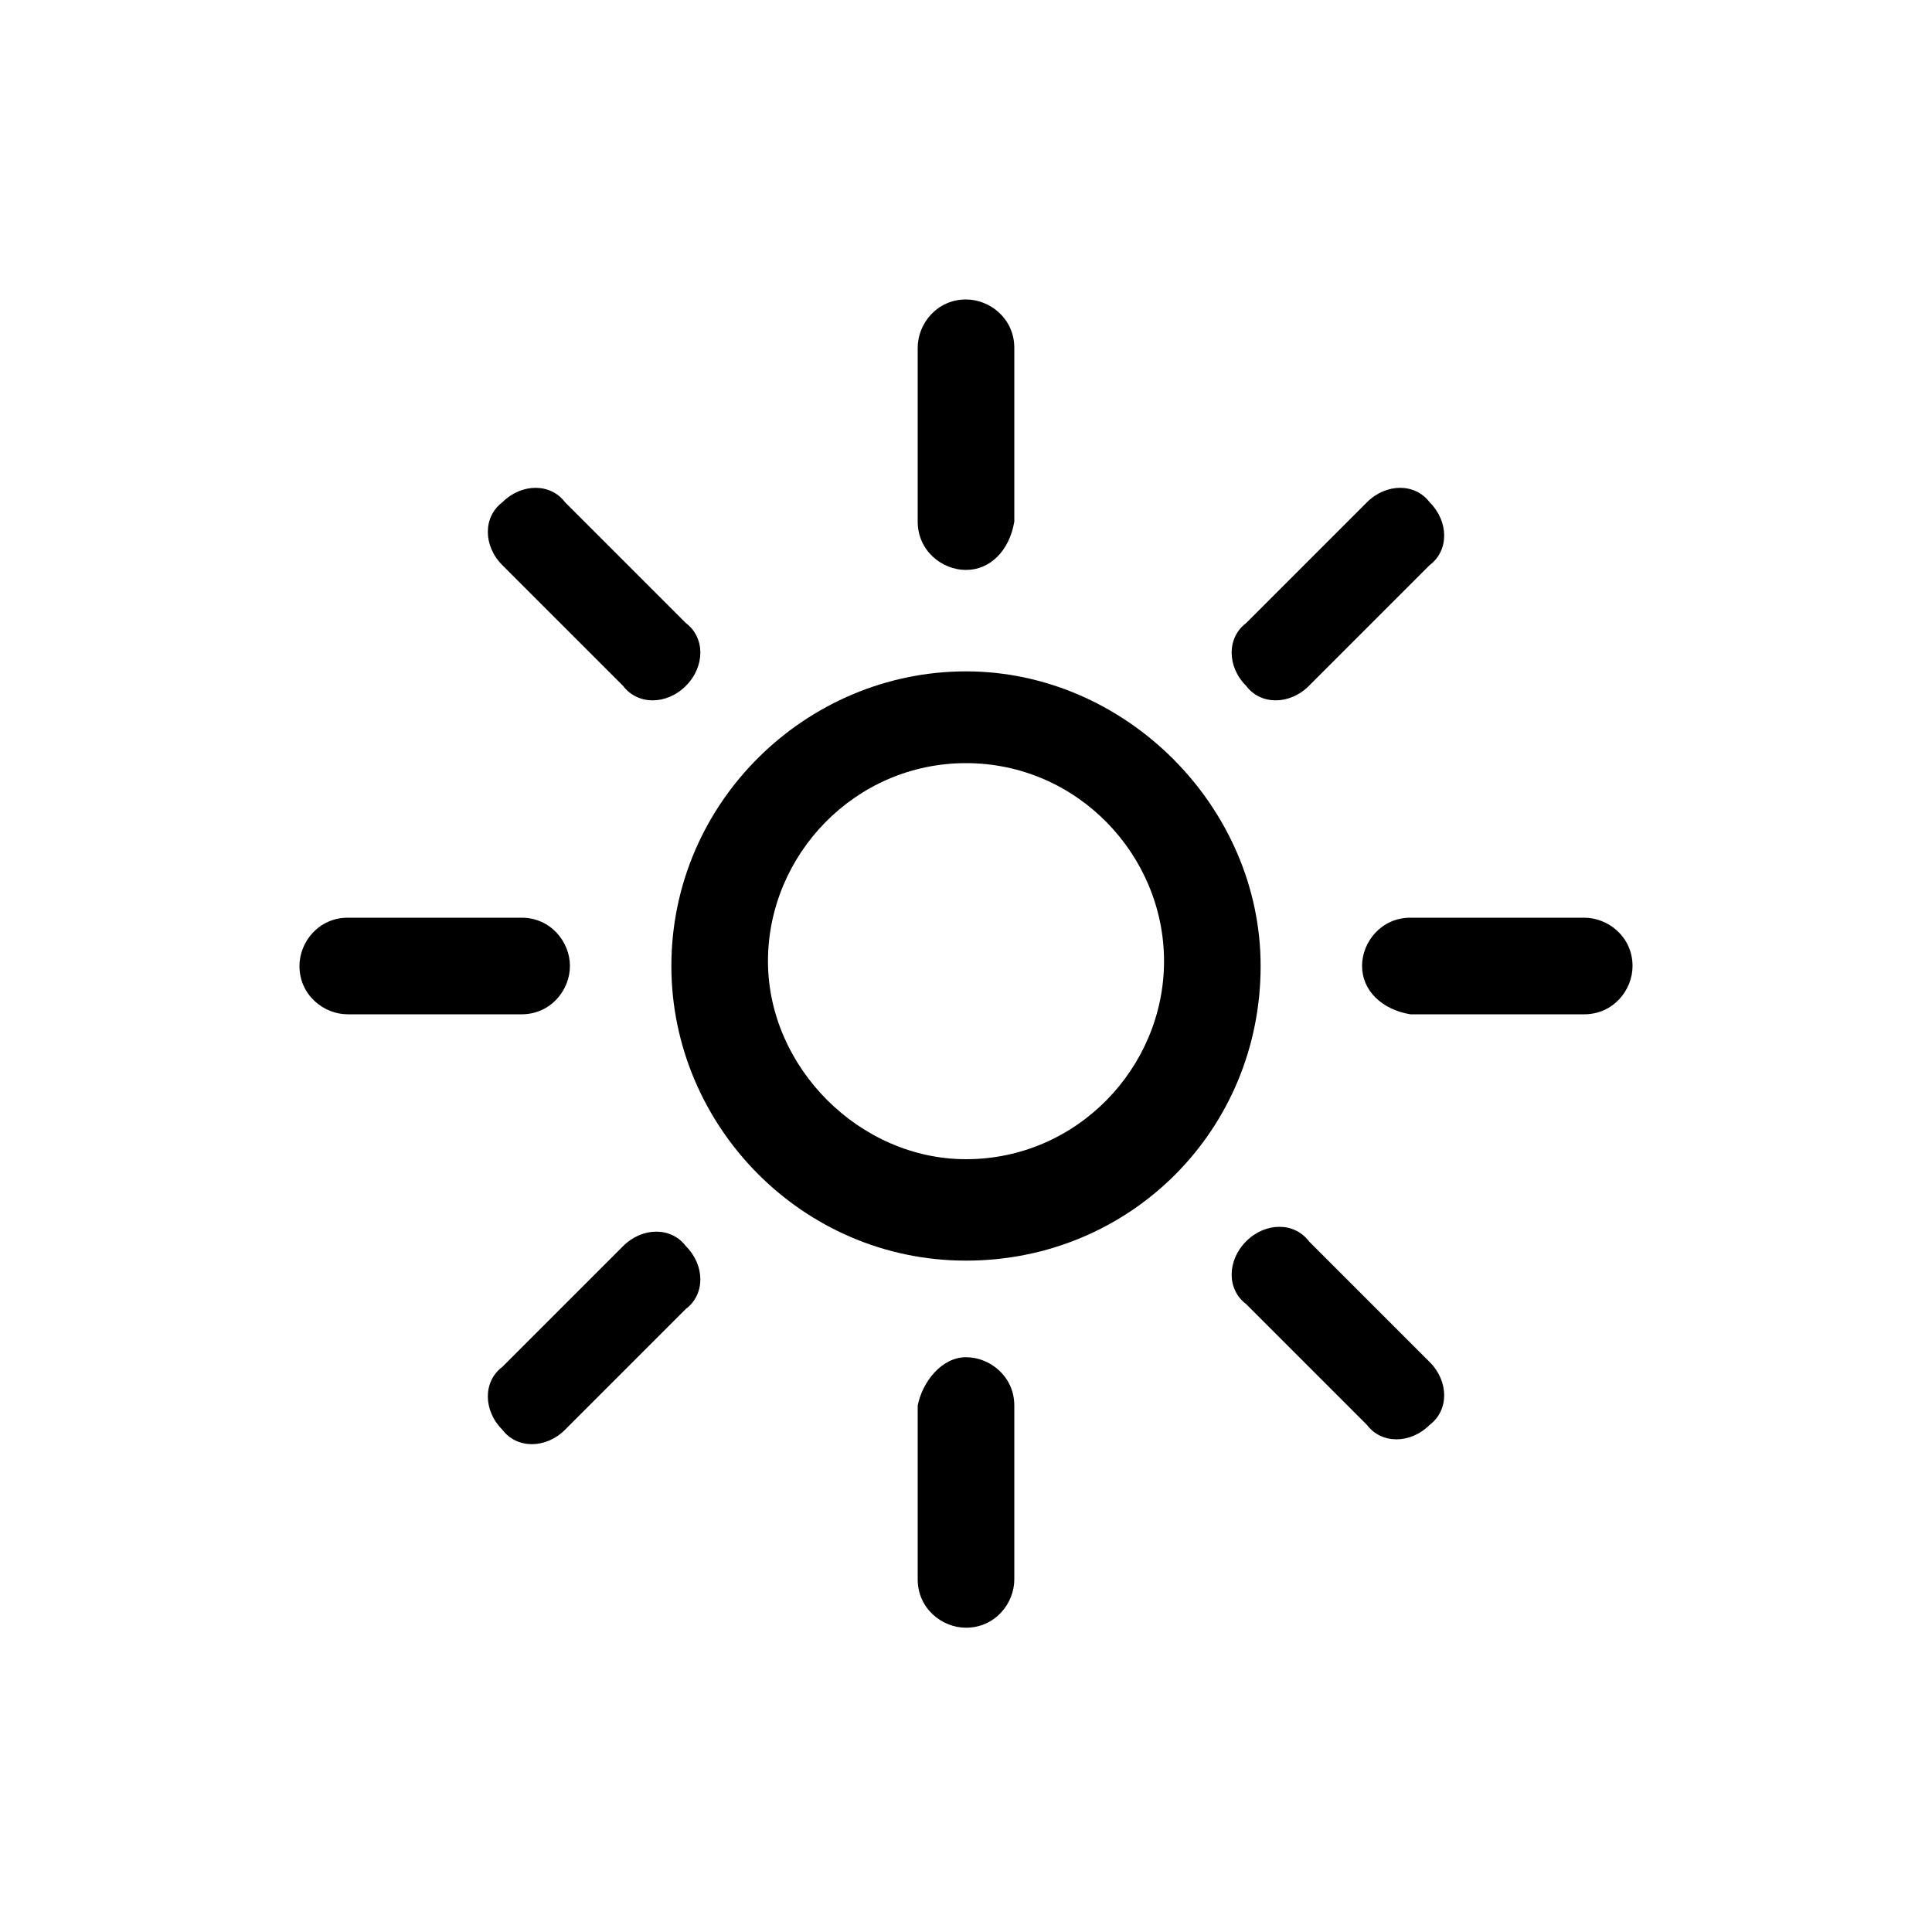 <?xml version="1.0" encoding="utf-8"?>
<!-- Generator: Adobe Illustrator 28.2.0, SVG Export Plug-In . SVG Version: 6.00 Build 0)  -->
<svg version="1.1" xmlns="http://www.w3.org/2000/svg" xmlns:xlink="http://www.w3.org/1999/xlink" x="0px" y="0px"
	 viewBox="0 0 40 40" style="enable-background:new 0 0 40 40;" xml:space="preserve">
<g id="BG">
</g>
<g id="weather-clear">
	<g>
		<g>
			<g>
				<path d="M11.8,20L11.8,20c0,0.5-0.4,1-1,1l-3.6,0c-0.5,0-1-0.4-1-1v0c0-0.5,0.4-1,1-1l3.6,0C11.4,19,11.8,19.5,11.8,20z"/>
			</g>
			<g>
				<path d="M14.2,14.2L14.2,14.2c-0.4,0.4-1,0.4-1.3,0l-2.5-2.5c-0.4-0.4-0.4-1,0-1.3l0,0c0.4-0.4,1-0.4,1.3,0l2.5,2.5
					C14.6,13.2,14.6,13.8,14.2,14.2z"/>
			</g>
			<g>
				<path d="M20,11.8L20,11.8c-0.5,0-1-0.4-1-1l0-3.6c0-0.5,0.4-1,1-1h0c0.5,0,1,0.4,1,1l0,3.6C20.9,11.4,20.5,11.8,20,11.8z"/>
			</g>
			<g>
				<path d="M25.8,14.2L25.8,14.2c-0.4-0.4-0.4-1,0-1.3l2.5-2.5c0.4-0.4,1-0.4,1.3,0l0,0c0.4,0.4,0.4,1,0,1.3l-2.5,2.5
					C26.7,14.6,26.1,14.6,25.8,14.2z"/>
			</g>
			<g>
				<path d="M28.2,20L28.2,20c0-0.5,0.4-1,1-1l3.6,0c0.5,0,1,0.4,1,1v0c0,0.5-0.4,1-1,1l-3.6,0C28.6,20.9,28.2,20.5,28.2,20z"/>
			</g>
			<g>
				<path d="M25.8,25.7L25.8,25.7c0.4-0.4,1-0.4,1.3,0l2.5,2.5c0.4,0.4,0.4,1,0,1.3v0c-0.4,0.4-1,0.4-1.3,0l-2.5-2.5
					C25.4,26.7,25.4,26.1,25.8,25.7z"/>
			</g>
			<g>
				<path d="M20,28.1L20,28.1c0.5,0,1,0.4,1,1l0,3.6c0,0.5-0.4,1-1,1h0c-0.5,0-1-0.4-1-1l0-3.6C19.1,28.6,19.5,28.1,20,28.1z"/>
			</g>
			<g>
				<path d="M14.2,25.8L14.2,25.8c0.4,0.4,0.4,1,0,1.3l-2.5,2.5c-0.4,0.4-1,0.4-1.3,0h0c-0.4-0.4-0.4-1,0-1.3l2.5-2.5
					C13.3,25.4,13.9,25.4,14.2,25.8z"/>
			</g>
			<path d="M20,26.1c-3.4,0-6.1-2.8-6.1-6.1c0-3.4,2.8-6.1,6.1-6.1s6.1,2.8,6.1,6.1C26.1,23.4,23.4,26.1,20,26.1z M20,15.8
				c-2.3,0-4.1,1.9-4.1,4.1s1.9,4.1,4.1,4.1c2.3,0,4.1-1.9,4.1-4.1S22.3,15.8,20,15.8z"/>
		</g>
	</g>
</g>
</svg>
